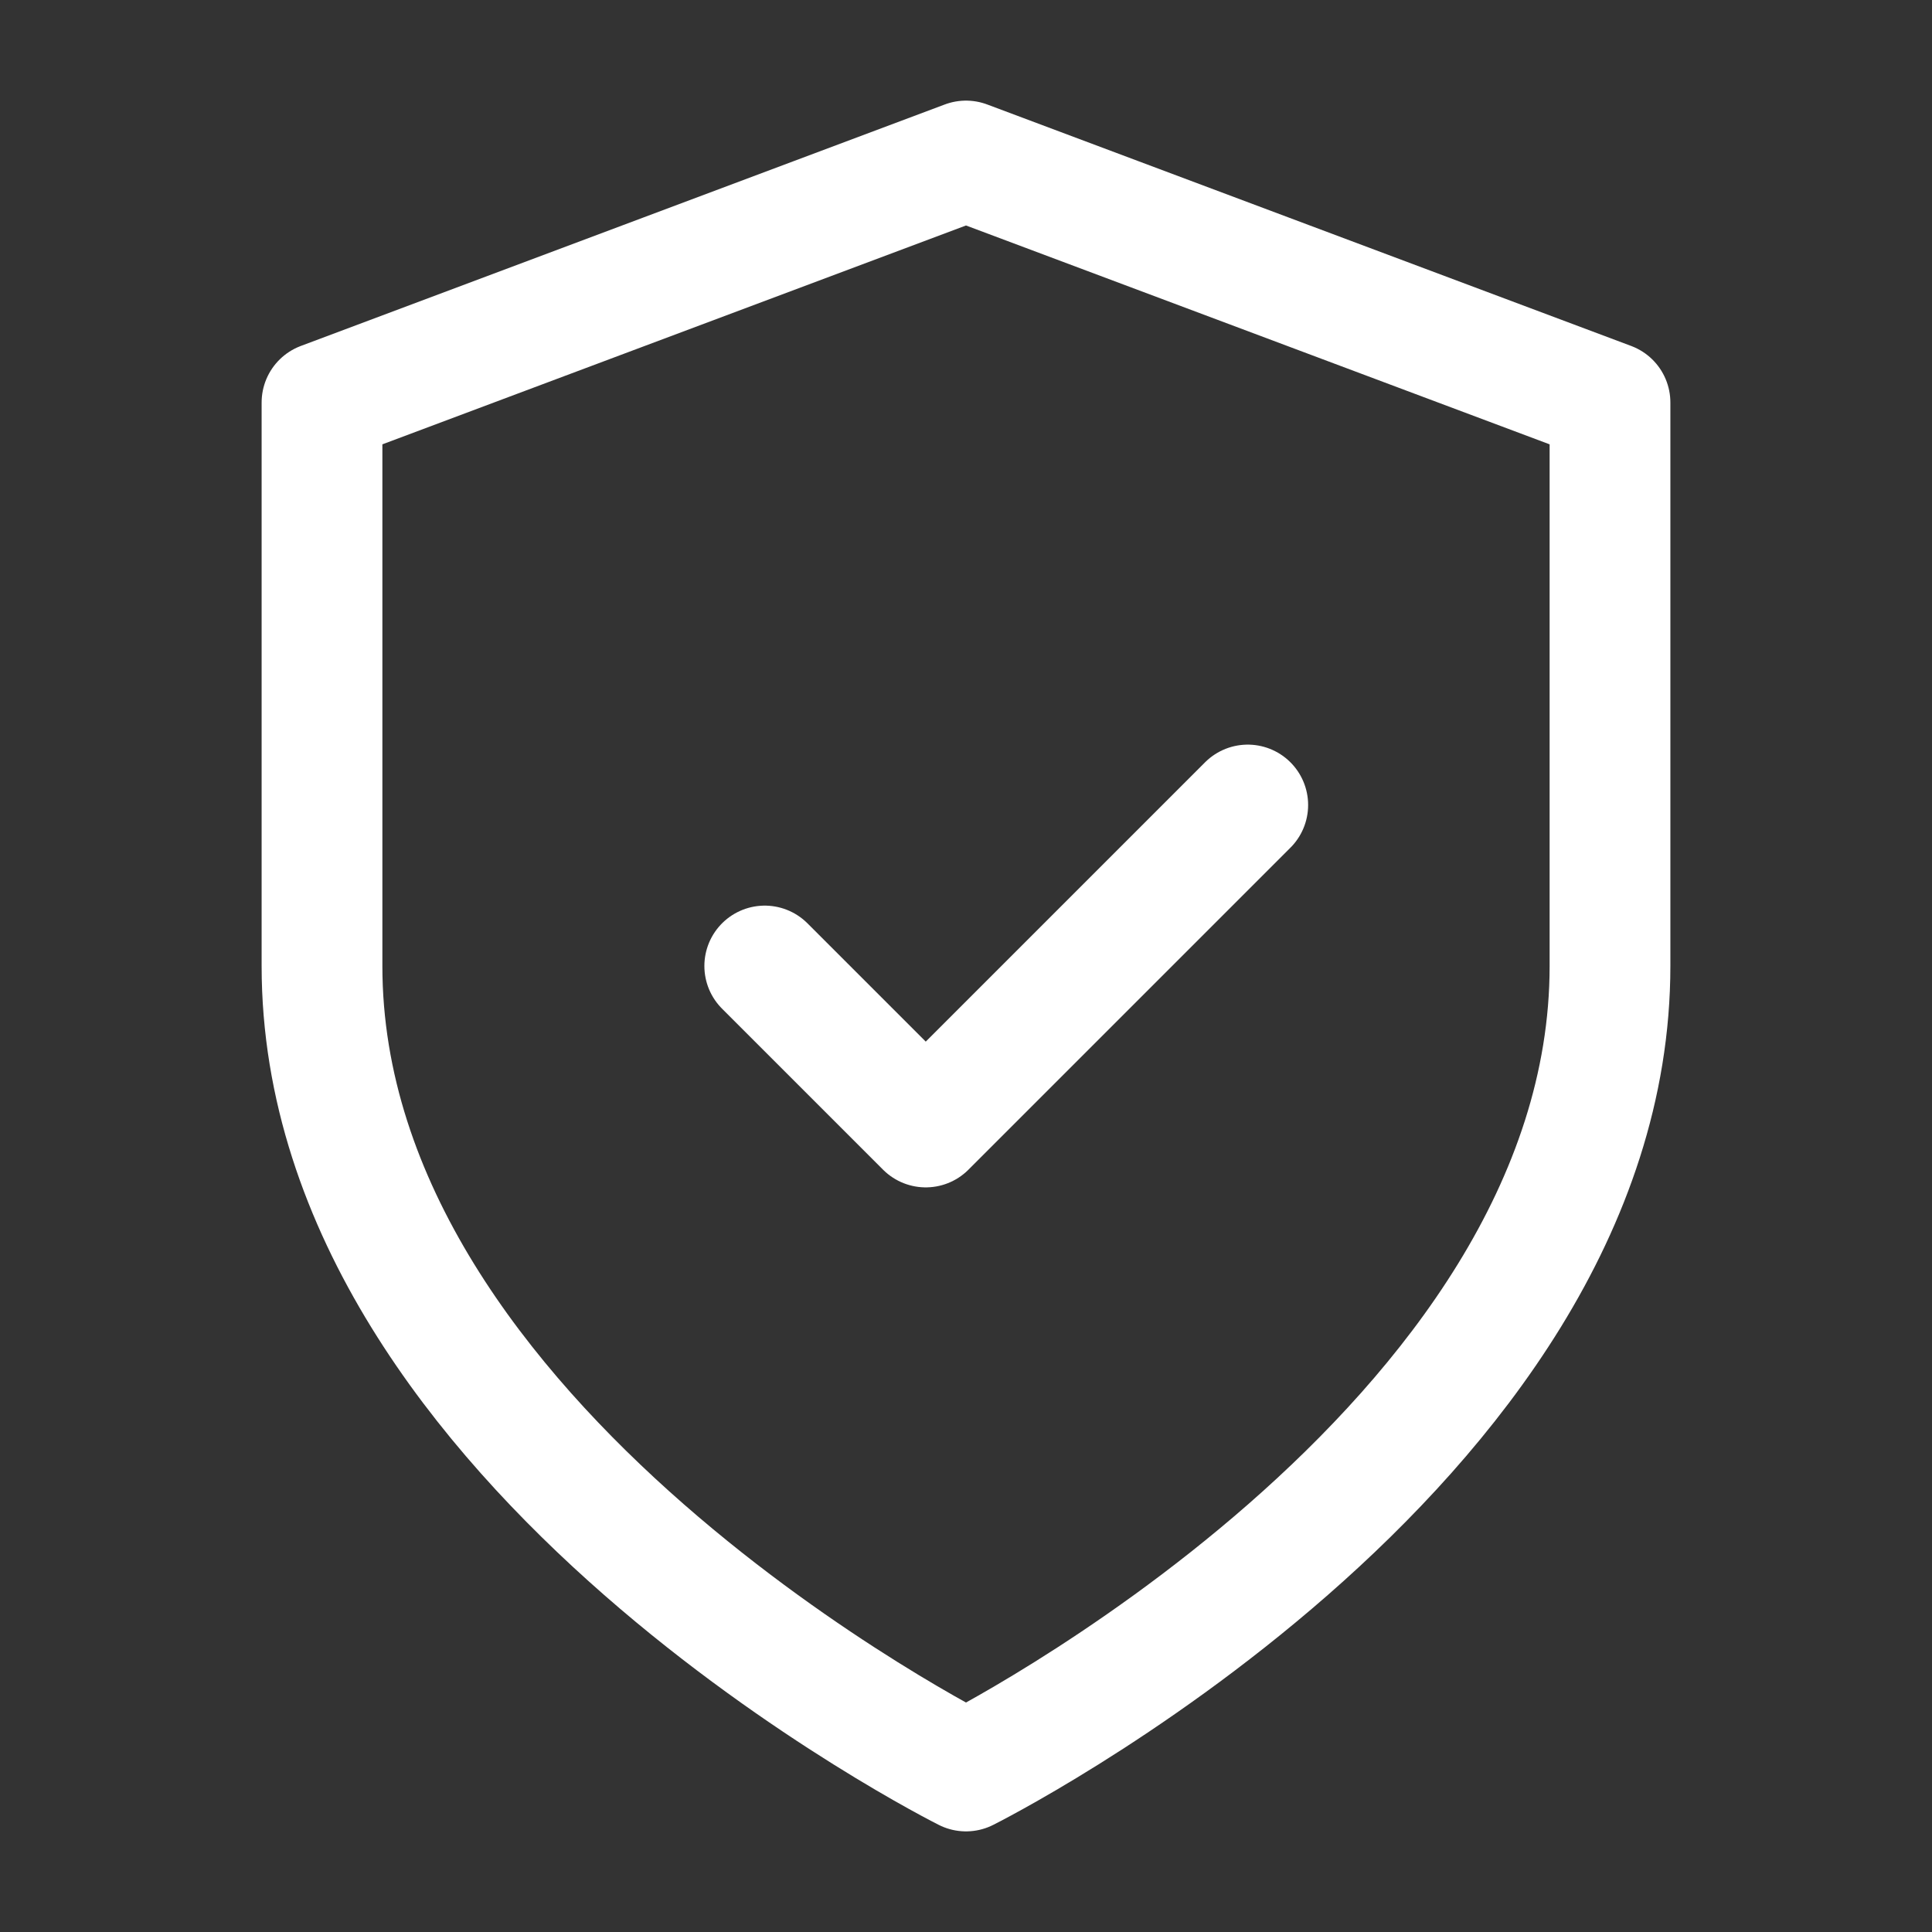 <?xml version="1.0" encoding="UTF-8"?>
<svg width="24px" height="24px" viewBox="0 0 24 24" stroke-width="1.5" fill="none" xmlns="http://www.w3.org/2000/svg" color="#ffffff">
    <rect x="0" y="0" width="24" height="24" fill="#333333" stroke="none"/>
    <path d="M12 22s8-4 8-10V5l-8-3-8 3v7c0 6 8 10 8 10z" stroke="#ffffff" stroke-width="1.5" stroke-linecap="round" stroke-linejoin="round"/>
    <path d="M9.5 12l2 2 4-4" stroke="#ffffff" stroke-width="1.5" stroke-linecap="round" stroke-linejoin="round"/>
</svg>
